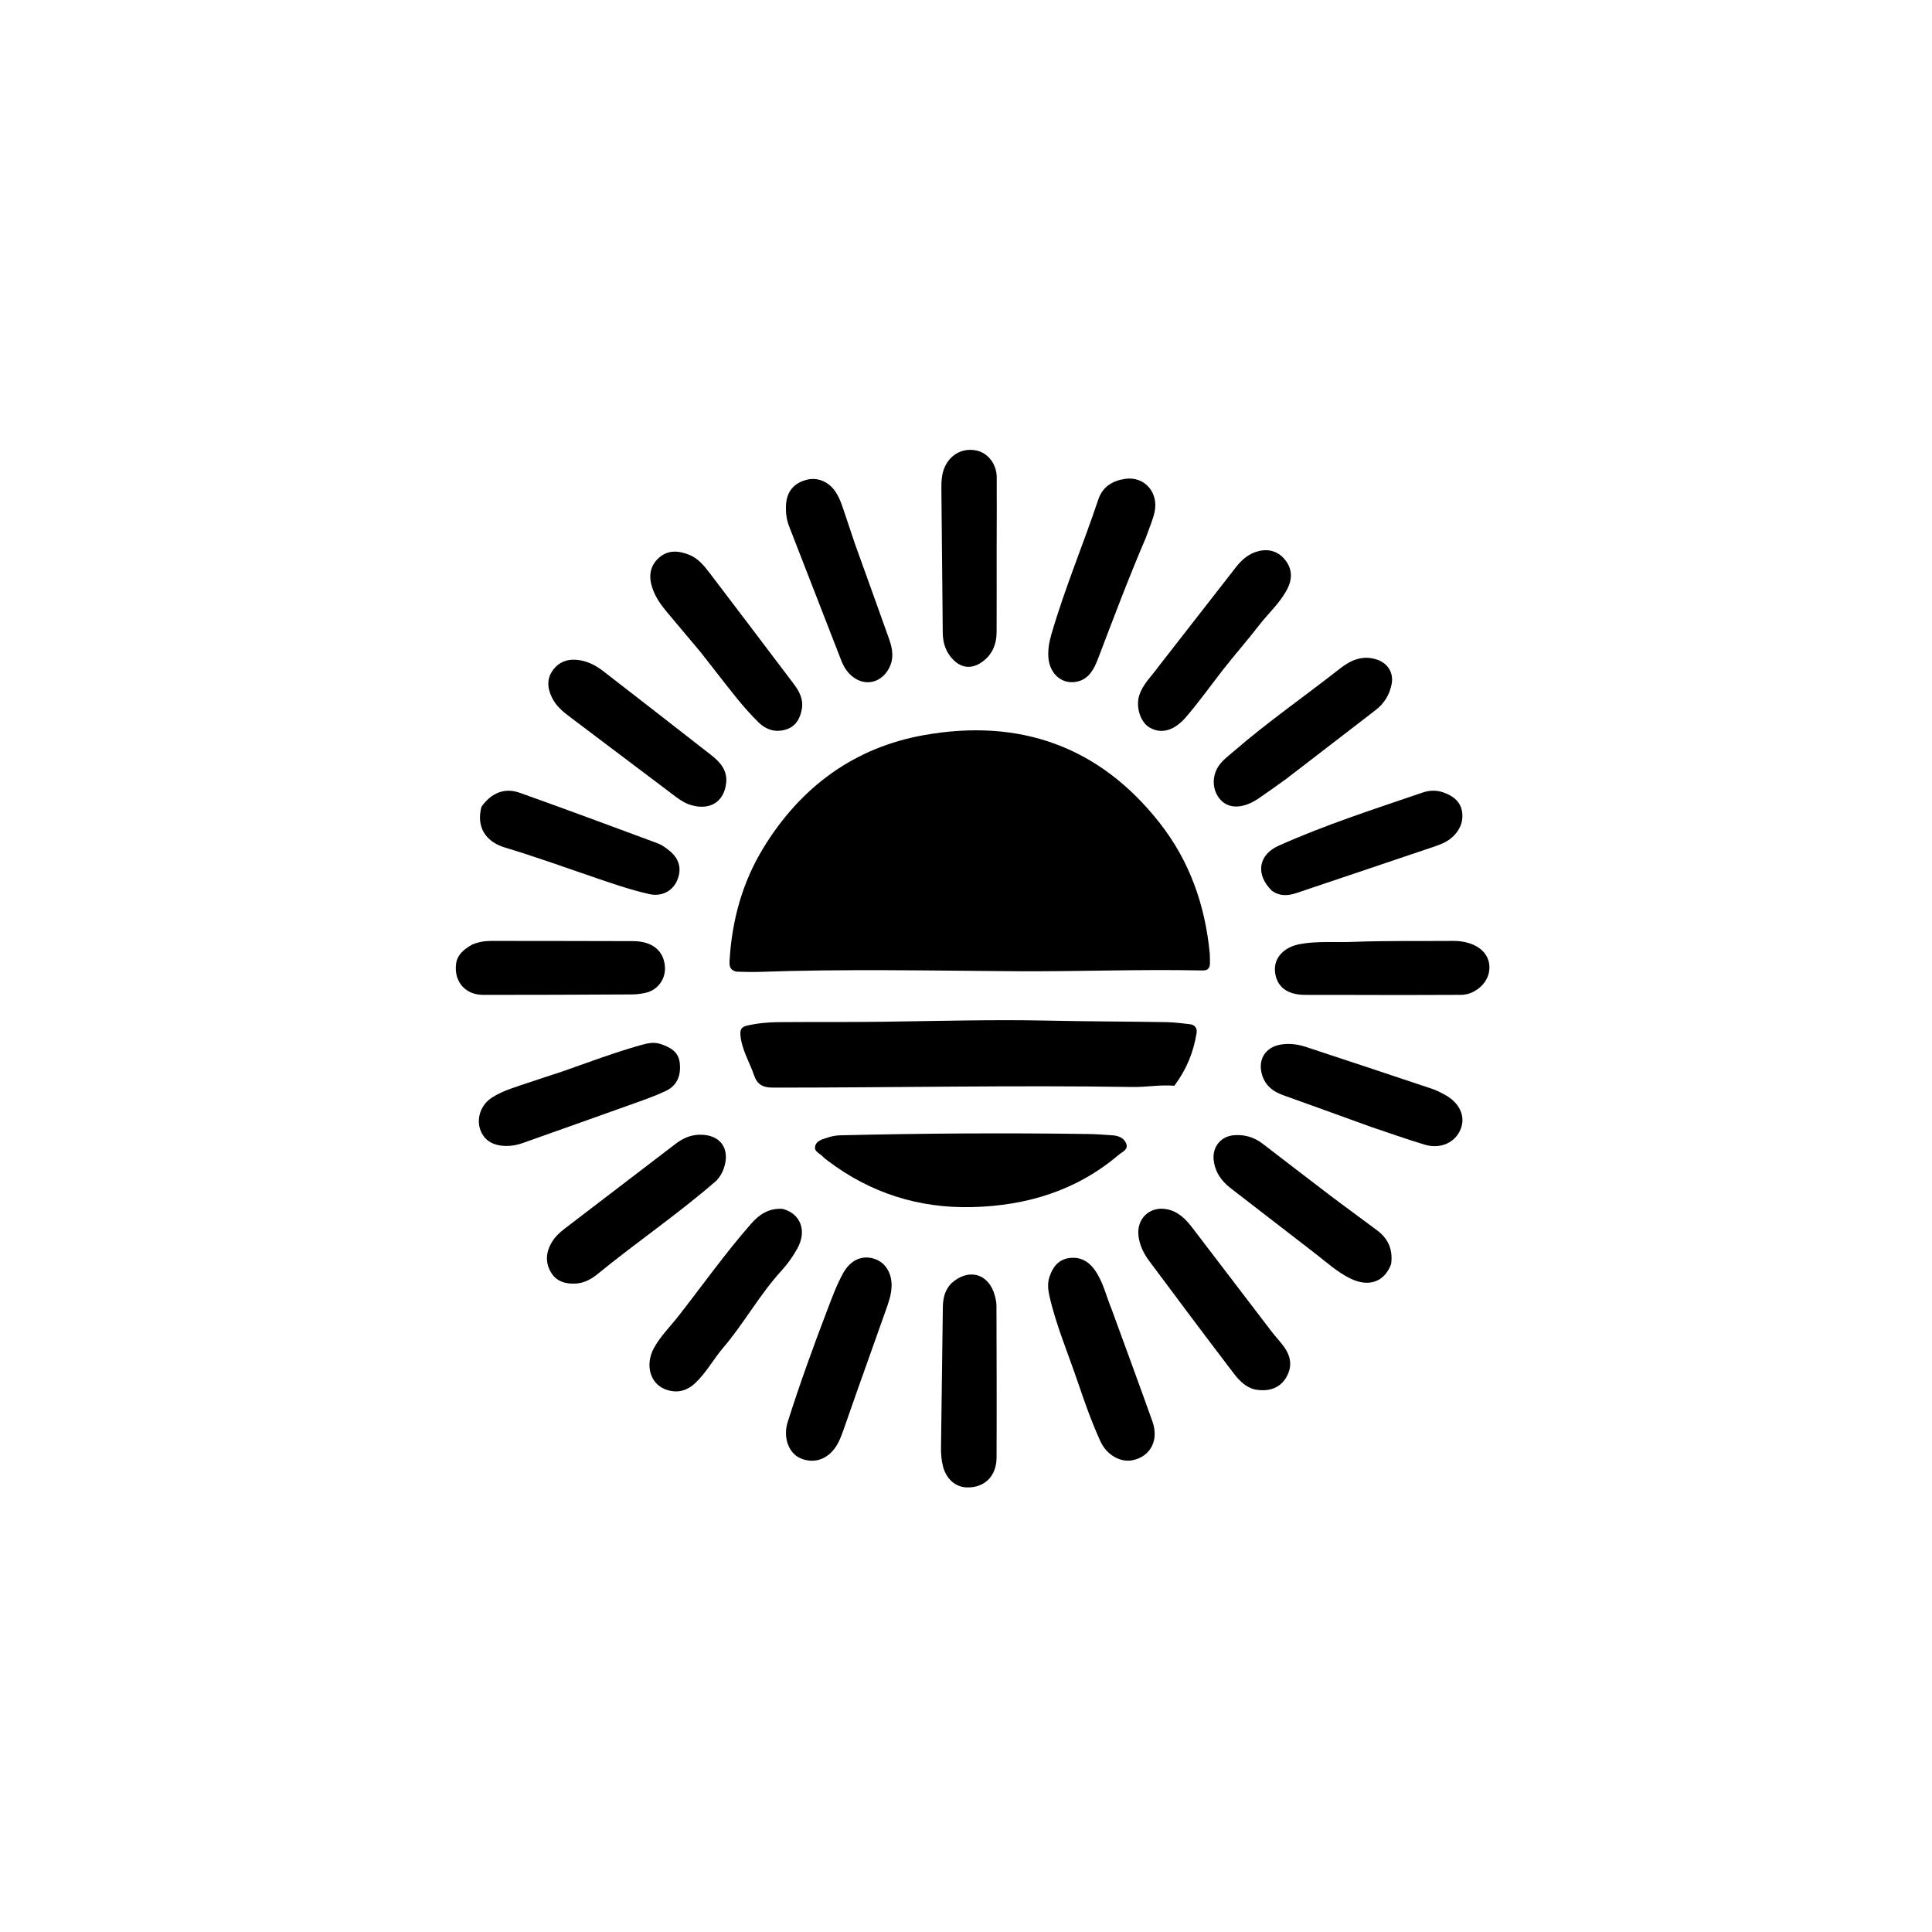 <svg version="1.1" id="Layer_1" xmlns="http://www.w3.org/2000/svg" xmlns:xlink="http://www.w3.org/1999/xlink" x="0px" y="0px"
	 width="100%" viewBox="0 0 1024 1024" enable-background="new 0 0 1024 1024" xml:space="preserve">
<path fill="oklch(0.879 0.169 91.605)" opacity="1" stroke="none"
	  d="
M390.455,515.004
	C386.337,514.176 386.553,511.293 386.719,508.636
	C388.032,487.531 393.497,467.625 404.556,449.495
	C424.256,417.198 452.669,396.212 489.785,389.613
	C539.982,380.689 582.491,395.183 614.654,436.176
	C630.568,456.459 638.678,479.663 641.168,505.065
	C641.331,506.718 641.239,508.395 641.303,510.059
	C641.412,512.893 640.309,514.542 637.234,514.34
	C636.902,514.318 636.567,514.352 636.234,514.345
	C603.755,513.675 571.287,514.984 538.795,514.771
	C493.341,514.473 447.856,513.503 402.395,515.124
	C398.57,515.26 394.736,515.106 390.455,515.004
z"/>
	<path fill="oklch(0.879 0.169 91.605)" opacity="1" stroke="none"
		  d="
M622.415,575.474
	C614.863,574.814 607.734,576.239 600.606,576.127
	C536.968,575.129 473.335,576.486 409.699,576.457
	C404.337,576.455 401.338,574.844 399.637,569.851
	C397.236,562.8 393.135,556.374 392.443,548.671
	C392.173,545.663 393.095,544.265 395.778,543.637
	C401.301,542.344 406.937,541.807 412.575,541.76
	C431.237,541.603 449.903,541.792 468.564,541.541
	C497.549,541.151 526.526,540.323 555.521,540.949
	C576.325,541.398 597.139,541.417 617.946,541.747
	C622.09,541.812 626.233,542.35 630.363,542.8
	C633.108,543.099 634.665,544.686 634.211,547.551
	C632.599,557.721 628.795,567.012 622.415,575.474
z"/>
	<path fill="oklch(0.879 0.169 91.605)" opacity="1" stroke="none"
		  d="
M438.774,615.257
	C437.722,614.4 436.855,613.846 436.209,613.101
	C434.656,611.313 431.313,610.465 432.061,607.443
	C432.778,604.551 435.858,603.876 438.334,603.051
	C440.517,602.324 442.868,601.794 445.158,601.74
	C489.105,600.692 533.057,600.404 577.014,601.052
	C581.17,601.113 585.325,601.451 589.476,601.721
	C592.631,601.927 595.642,602.989 596.874,605.989
	C598.255,609.353 594.84,610.451 592.932,612.076
	C570.498,631.177 543.886,639.112 515.071,639.788
	C487.129,640.443 461.548,632.48 438.774,615.257
z"/>
	<path fill="oklch(0.924 0.12 95.746)" opacity="1" stroke="none"
		  d="
M664.969,736.415
	C658.851,734.755 655.575,730.123 652.3,725.828
	C637.774,706.781 623.453,687.577 609.127,668.378
	C606.221,664.485 604.093,660.188 603.443,655.247
	C602.208,645.851 609.536,639.002 618.776,640.982
	C624.721,642.256 628.577,646.28 632.072,650.869
	C645.978,669.134 659.909,687.38 673.864,705.608
	C675.885,708.248 678.177,710.681 680.177,713.336
	C684.599,719.205 684.973,724.829 681.475,730.454
	C678.211,735.703 672.43,737.865 664.969,736.415
z"/>
	<path fill="oklch(0.924 0.12 95.746)" opacity="1" stroke="none"
		  d="
M589.19,693.935
	C596.503,714.008 603.8,733.672 610.82,753.434
	C614.348,763.363 609.796,771.921 600.407,773.925
	C593.875,775.318 586.531,771.164 583.221,763.89
	C578.598,753.73 574.885,743.217 571.303,732.646
	C566.179,717.525 559.892,702.792 556.273,687.171
	C555.471,683.708 555.104,680.187 556.219,676.819
	C557.863,671.854 560.755,667.739 566.352,666.849
	C571.93,665.962 576.471,668.086 579.868,672.604
	C584.578,678.869 586.133,686.519 589.19,693.935
z"/>
	<path fill="oklch(0.924 0.12 95.746)" opacity="1" stroke="none"
		  d="
M414.704,640.713
	C424.331,643.141 427.809,652.38 422.636,661.687
	C420.309,665.874 417.476,669.911 414.242,673.44
	C402.618,686.124 394.391,701.348 383.266,714.378
	C378.084,720.448 374.324,727.625 368.412,733.12
	C363.653,737.544 358.214,738.651 352.284,736.221
	C344.335,732.961 341.897,723.037 346.636,714.411
	C350.04,708.216 355.077,703.297 359.384,697.807
	C372.218,681.445 384.229,664.439 397.958,648.776
	C402.337,643.78 407.298,640.285 414.704,640.713
z"/>
	<path fill="oklch(0.924 0.12 95.746)" opacity="1" stroke="none"
		  d="
M379.789,625.7
	C359.419,643.446 337.324,658.417 316.716,675.284
	C313.389,678.006 309.535,680.12 304.973,680.326
	C299.433,680.577 294.642,679.115 291.806,674.012
	C288.884,668.751 289.452,663.407 292.492,658.366
	C294.223,655.495 296.676,653.205 299.344,651.165
	C318.916,636.204 338.483,621.236 358.054,606.274
	C361.704,603.483 365.715,601.602 370.397,601.437
	C381.714,601.037 387.353,608.776 383.572,619.467
	C382.78,621.705 381.602,623.676 379.789,625.7
z"/>
	<path fill="oklch(0.924 0.12 95.746)" opacity="1" stroke="none"
		  d="
M371.329,345.644
	C365.215,338.36 359.323,331.358 353.439,324.349
	C350.103,320.375 347.17,316.164 345.592,311.139
	C343.737,305.233 344.515,299.863 349.255,295.635
	C354.08,291.333 359.694,291.849 365.203,294.013
	C369.853,295.84 373.027,299.627 375.956,303.471
	C390.981,323.19 405.933,342.964 420.882,362.741
	C423.76,366.548 425.855,370.774 425.013,375.67
	C424.159,380.628 421.953,384.934 416.712,386.611
	C411.104,388.406 406.091,386.834 402.028,382.861
	C393.916,374.93 387.148,365.831 380.15,356.941
	C377.269,353.281 374.419,349.595 371.329,345.644
z"/>
	<path fill="oklch(0.924 0.12 95.746)" opacity="1" stroke="none"
		  d="
M528.243,292
	C528.244,306.666 528.288,320.832 528.223,334.998
	C528.192,341.723 525.786,347.375 520.007,351.208
	C514.797,354.663 509.478,354.078 505.121,349.563
	C501.346,345.651 499.735,340.833 499.681,335.467
	C499.424,310.144 499.168,284.821 498.955,259.498
	C498.92,255.331 499.038,251.135 500.858,247.262
	C504.033,240.502 510.707,237.216 517.774,238.835
	C523.785,240.212 528.242,246.029 528.283,253.002
	C528.358,265.834 528.265,278.667 528.243,292
z"/>
	<path fill="oklch(0.924 0.12 95.746)" opacity="1" stroke="none"
		  d="
M607.278,285.127
	C598.153,306.39 590.149,327.681 582.049,348.939
	C580.039,354.215 577.436,359.661 571.262,361.185
	C563.205,363.174 556.382,357.434 555.683,348.613
	C555.35,344.405 556.059,340.344 557.226,336.317
	C564.267,312.004 574.115,288.669 582.14,264.7
	C584.423,257.881 589.785,254.762 596.407,253.798
	C606.609,252.312 614.292,261.077 611.907,271.561
	C610.881,276.069 608.925,280.367 607.278,285.127
z"/>
	<path fill="oklch(0.924 0.12 95.746)" opacity="1" stroke="none"
		  d="
M454.852,735.67
	C452.126,743.412 449.579,750.8 446.961,758.164
	C446.183,760.354 445.364,762.556 444.297,764.614
	C439.951,772.998 432.215,776.217 424.432,772.997
	C418.053,770.359 414.877,761.955 417.498,753.68
	C423.828,733.699 430.957,713.995 438.447,694.422
	C441.002,687.743 443.427,681.004 446.927,674.725
	C450.568,668.193 456.302,665.313 462.594,666.947
	C468.761,668.548 472.618,674.099 472.563,681.363
	C472.527,686.106 470.919,690.48 469.352,694.872
	C464.545,708.342 459.783,721.828 454.852,735.67
z"/>
	<path fill="oklch(0.924 0.12 95.746)" opacity="1" stroke="none"
		  d="
M504.168,680.236
	C513.437,671.831 524.181,675.019 527.314,686.802
	C527.78,688.555 528.143,690.398 528.148,692.201
	C528.221,719.002 528.318,745.803 528.199,772.603
	C528.155,782.549 521.645,788.716 512.26,788.349
	C506.355,788.118 501.52,783.873 499.81,777.237
	C498.978,774.008 498.708,770.698 498.754,767.343
	C499.099,742.55 499.372,717.756 499.725,692.963
	C499.79,688.404 500.597,684.011 504.168,680.236
z"/>
	<path fill="oklch(0.924 0.12 95.746)" opacity="1" stroke="none"
		  d="
M737.308,670.067
	C733.691,679.581 725.367,682.397 715.57,677.569
	C708.655,674.161 702.994,668.907 696.939,664.254
	C682.04,652.801 667.203,641.268 652.317,629.799
	C647.214,625.867 643.828,620.984 643.242,614.403
	C642.653,607.782 647.147,602.328 653.762,601.715
	C659.485,601.185 664.649,602.692 669.197,606.169
	C681.087,615.259 692.904,624.446 704.829,633.49
	C713.174,639.82 721.689,645.926 730.053,652.233
	C735.833,656.591 738.386,662.414 737.308,670.067
z"/>
	<path fill="oklch(0.924 0.12 95.746)" opacity="1" stroke="none"
		  d="
M302.633,380.411
	C298.444,377.312 294.761,374.265 292.552,369.745
	C290,364.524 289.689,359.417 293.412,354.729
	C297.087,350.1 302.187,348.959 307.811,350.016
	C312.32,350.863 316.279,353.042 319.854,355.81
	C338.936,370.585 357.981,385.405 377.006,400.254
	C381.756,403.961 385.594,408.368 384.892,414.925
	C383.808,425.058 376.233,429.695 366.171,426.68
	C362.068,425.451 358.85,422.813 355.53,420.308
	C337.996,407.076 320.458,393.85 302.633,380.411
z"/>
	<path fill="oklch(0.924 0.12 95.746)" opacity="1" stroke="none"
		  d="
M453.072,288.051
	C459.224,305.178 465.282,321.925 471.255,338.702
	C473.198,344.162 473.987,349.583 470.733,355.012
	C466.411,362.223 458.012,363.792 451.527,358.348
	C448.911,356.152 447.157,353.333 445.933,350.185
	C436.699,326.442 427.496,302.687 418.241,278.952
	C416.88,275.462 416.441,271.89 416.571,268.186
	C416.826,260.901 420.367,256.288 427.262,254.367
	C433.267,252.694 439.44,255.281 443.086,261.027
	C445.435,264.727 446.646,268.905 448.031,273.005
	C449.682,277.893 451.308,282.789 453.072,288.051
z"/>
	<path fill="oklch(0.924 0.12 95.746)" opacity="1" stroke="none"
		  d="
M614.132,353.162
	C627.947,335.436 641.535,317.986 655.136,300.544
	C658.276,296.518 662.05,293.31 667.13,292.081
	C672.882,290.69 677.873,292.461 681.353,297.025
	C684.813,301.565 685.104,306.603 682.376,311.993
	C678.56,319.535 672.233,325.023 667.211,331.564
	C661.064,339.568 654.332,347.122 648.133,355.087
	C641.41,363.726 635.072,372.664 627.866,380.923
	C627.105,381.795 626.212,382.563 625.329,383.319
	C619.932,387.941 614.054,388.643 608.859,385.312
	C604.336,382.411 601.972,374.584 603.772,368.731
	C605.65,362.625 610.378,358.435 614.132,353.162
z"/>
	<path fill="oklch(0.924 0.12 95.746)" opacity="1" stroke="none"
		  d="
M681.771,412.803
	C676.73,416.395 672.011,419.824 667.195,423.11
	C665.419,424.321 663.498,425.413 661.498,426.181
	C654.942,428.695 649.543,427.487 646.109,422.949
	C642.483,418.157 642.389,411.326 645.827,406.109
	C647.887,402.983 650.882,400.841 653.648,398.442
	C671.793,382.705 691.545,369.027 710.408,354.208
	C716.023,349.797 722.49,347.039 729.985,349.654
	C735.633,351.625 738.735,356.679 737.602,362.558
	C736.523,368.158 733.701,372.815 729.175,376.311
	C713.489,388.428 697.765,400.496 681.771,412.803
z"/>
	<path fill="oklch(0.924 0.12 95.746)" opacity="1" stroke="none"
		  d="
M726.815,597.329
	C710.952,591.62 695.494,585.947 679.981,580.426
	C674.232,578.38 670.189,574.871 668.693,568.827
	C666.828,561.288 670.812,555.161 678.43,553.715
	C683.141,552.821 687.755,553.444 692.216,554.911
	C714.5,562.242 736.762,569.639 759.006,577.089
	C761.358,577.876 763.609,579.041 765.797,580.233
	C773.613,584.496 776.866,591.572 774.227,598.338
	C771.42,605.537 763.577,609.223 755.133,606.699
	C745.737,603.89 736.503,600.54 726.815,597.329
z"/>
	<path fill="oklch(0.924 0.12 95.746)" opacity="1" stroke="none"
		  d="
M298.016,567.921
	C311.882,563.065 325.263,558.008 339.029,554.101
	C342.703,553.058 346.358,552.042 350.276,553.39
	C355.249,555.1 359.574,557.413 360.265,563.236
	C361.037,569.75 359.097,575.288 352.867,578.236
	C347.772,580.647 342.428,582.563 337.112,584.469
	C317.076,591.654 297.008,598.746 276.95,605.868
	C274.111,606.876 271.221,607.432 268.163,607.383
	C260.976,607.268 256.233,604.189 254.375,598.185
	C252.547,592.278 255.111,585.326 260.783,581.717
	C266.876,577.841 273.847,575.979 280.606,573.674
	C286.265,571.745 291.962,569.922 298.016,567.921
z"/>
	<path fill="oklch(0.924 0.12 95.746)" opacity="1" stroke="none"
		  d="
M715,527.318
	C706.848,527.317 699.196,527.363 691.545,527.302
	C682.016,527.226 676.503,522.828 675.766,514.835
	C675.127,507.903 680.265,502.055 688.808,500.425
	C698.008,498.67 707.381,499.586 716.661,499.226
	C734.602,498.529 752.582,498.85 770.546,498.709
	C773.241,498.688 775.864,499.058 778.417,499.827
	C786.259,502.188 790.328,507.892 789.259,514.901
	C788.254,521.487 781.54,527.249 774.385,527.295
	C757.751,527.403 741.117,527.352 724.482,527.359
	C721.488,527.36 718.494,527.333 715,527.318
z"/>
	<path fill="oklch(0.924 0.12 95.746)" opacity="1" stroke="none"
		  d="
M674.169,472.149
	C665.301,463.538 666.863,453.095 677.716,448.239
	C702.476,437.161 728.283,428.87 753.905,420.102
	C757.612,418.834 761.381,418.699 765.146,420.042
	C770.35,421.899 774.374,425.034 775.004,430.816
	C775.601,436.307 773.241,440.88 769,444.348
	C766.4,446.473 763.262,447.68 760.099,448.747
	C735.854,456.926 711.611,465.11 687.357,473.26
	C682.973,474.734 678.595,475.274 674.169,472.149
z"/>
	<path fill="oklch(0.924 0.12 95.746)" opacity="1" stroke="none"
		  d="
M255.197,427.589
	C260.405,420.229 267.459,417.338 275.429,420.178
	C299.88,428.891 324.216,437.93 348.549,446.97
	C350.833,447.819 352.937,449.381 354.855,450.942
	C360.25,455.334 361.513,460.909 358.739,466.994
	C356.281,472.387 350.575,475.337 344.16,473.892
	C333.765,471.551 323.704,468.012 313.634,464.566
	C298.364,459.339 283.178,453.877 267.708,449.24
	C257.025,446.038 252.395,437.982 255.197,427.589
z"/>
	<path fill="oklch(0.924 0.12 95.746)" opacity="1" stroke="none"
		  d="
M250.094,500.72
	C253.717,499.15 257.143,498.693 260.677,498.7
	C285.631,498.747 310.585,498.729 335.539,498.819
	C345.604,498.855 351.68,503.736 352.407,512.072
	C353.001,518.877 348.611,524.904 341.897,526.283
	C339.628,526.749 337.283,527.058 334.972,527.069
	C308.686,527.2 282.399,527.324 256.113,527.304
	C246.628,527.296 240.622,520.351 241.713,511.023
	C242.296,506.032 245.791,503.251 250.094,500.72
z"/>
</svg>
